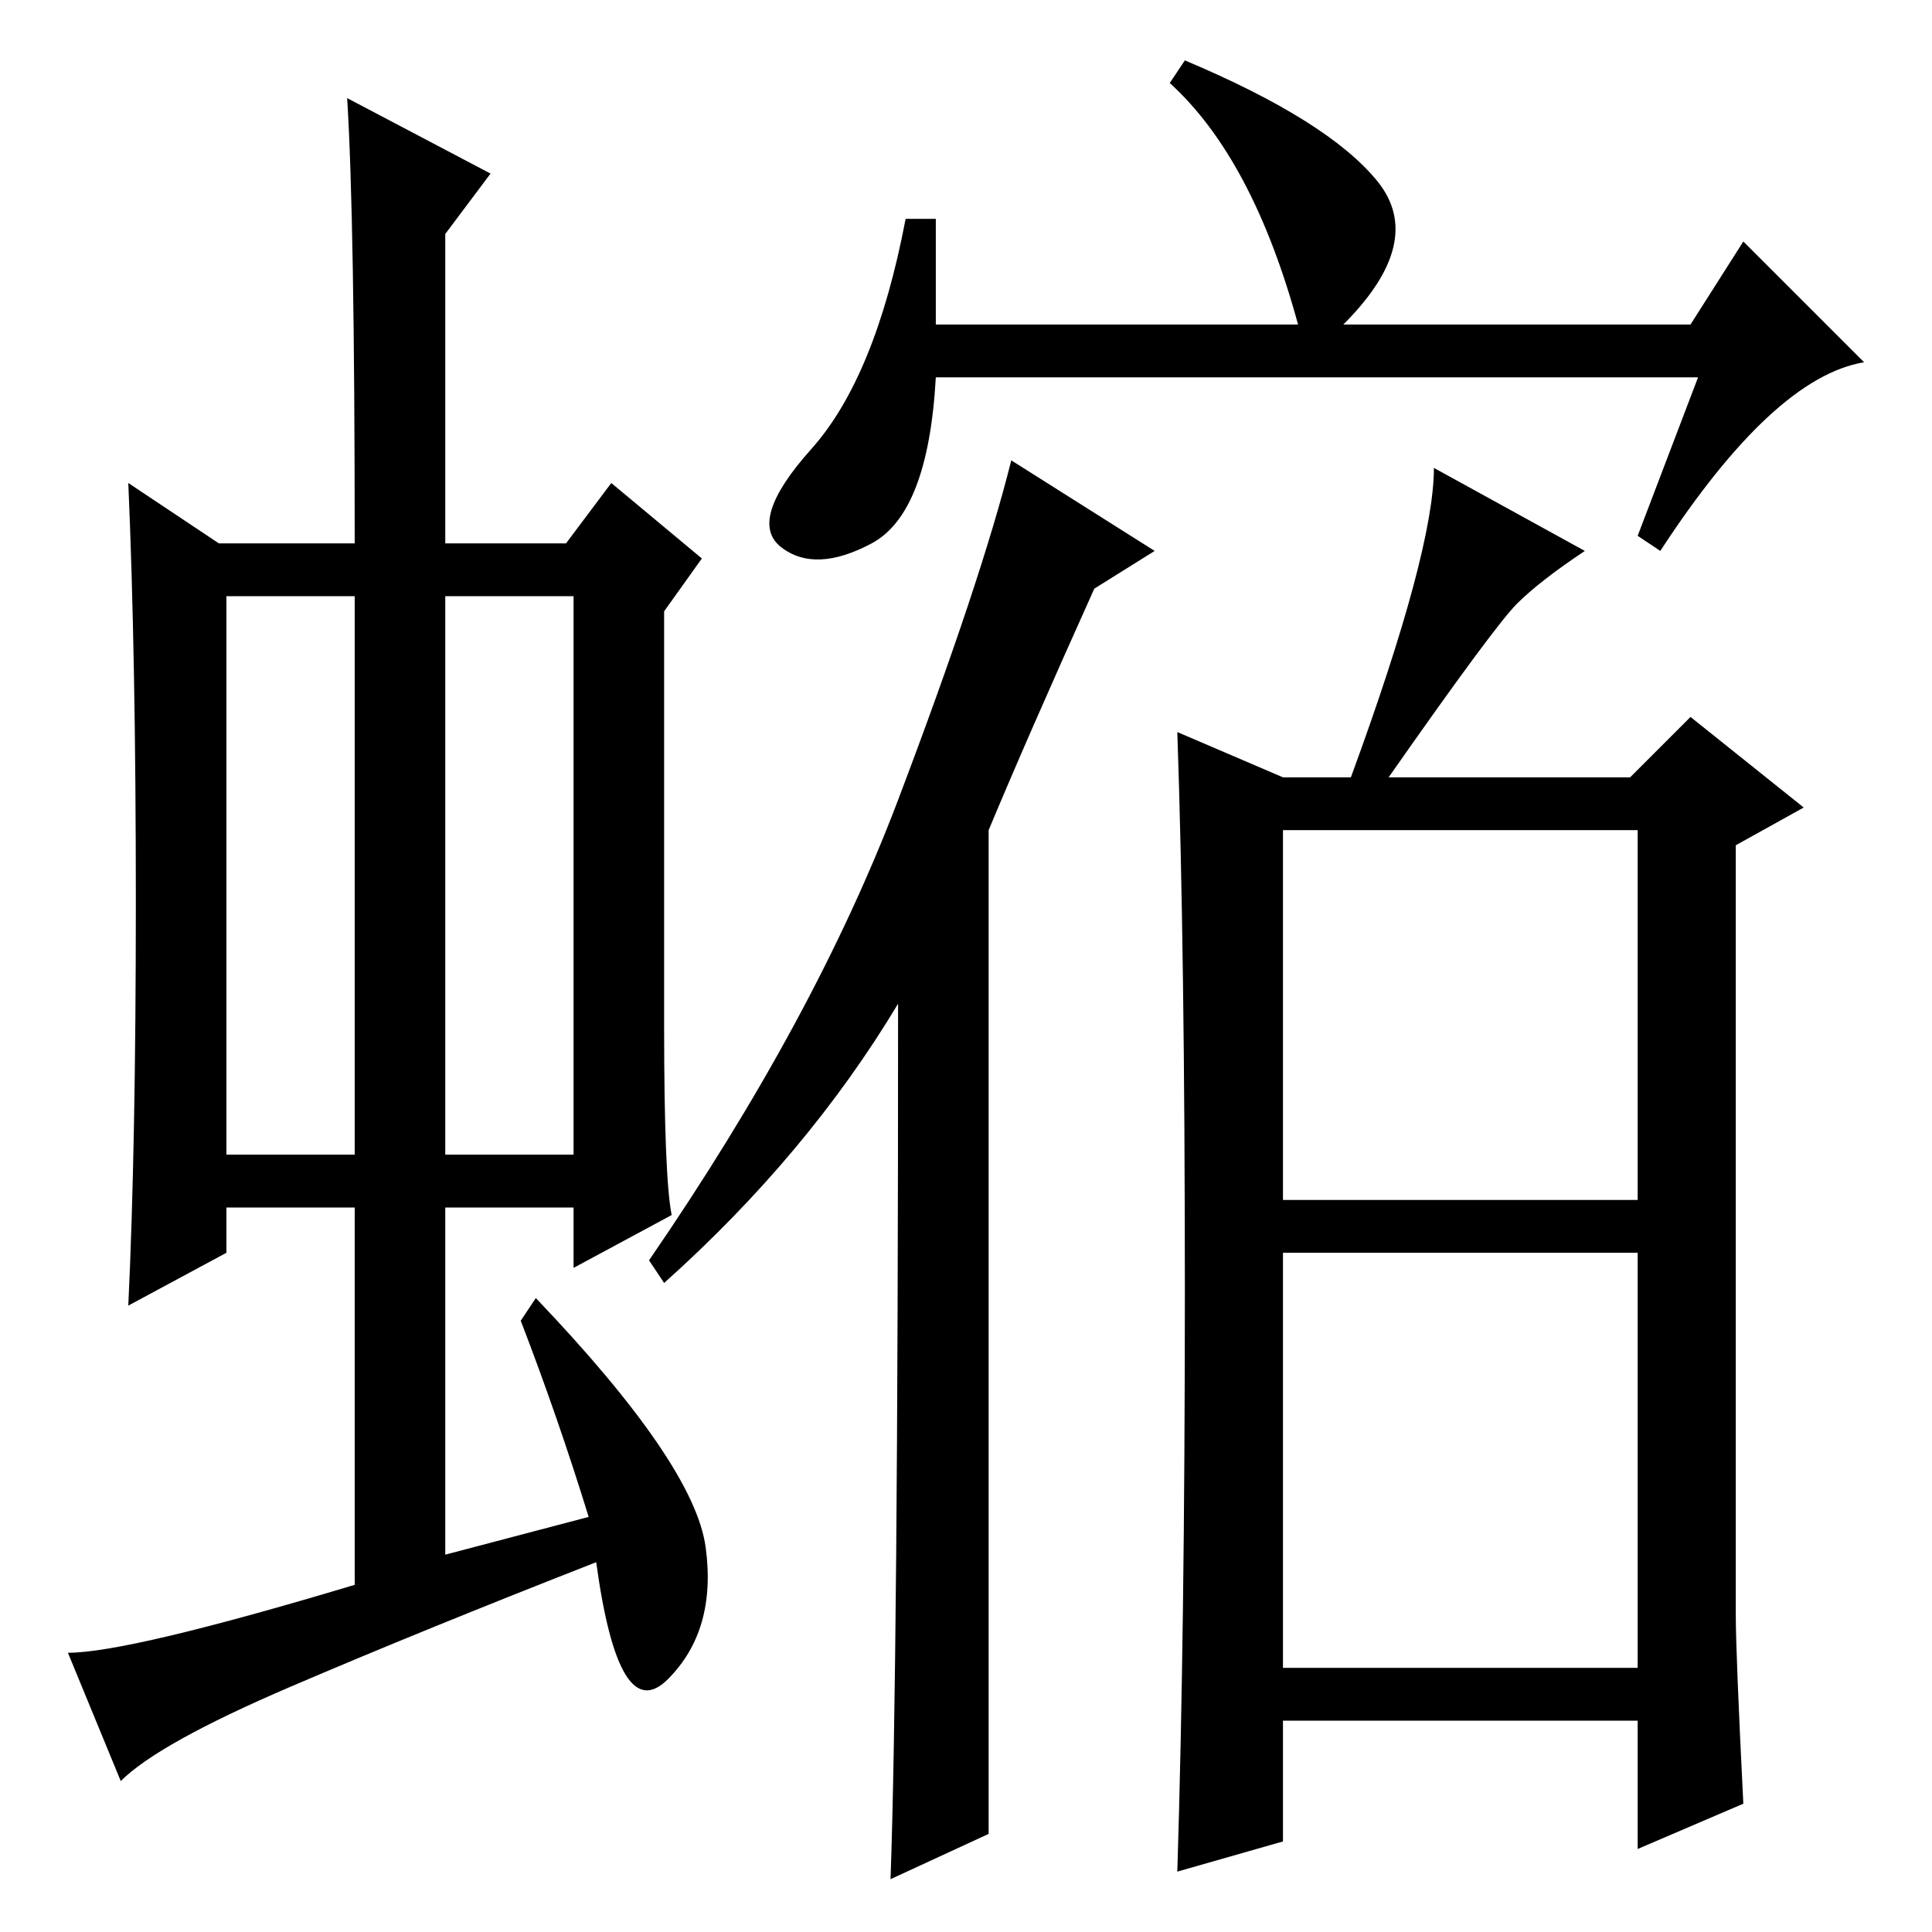 <?xml version="1.0" standalone="no"?>
<!DOCTYPE svg PUBLIC "-//W3C//DTD SVG 1.1//EN" "http://www.w3.org/Graphics/SVG/1.1/DTD/svg11.dtd" >
<svg xmlns="http://www.w3.org/2000/svg" xmlns:xlink="http://www.w3.org/1999/xlink" version="1.1" viewBox="0 -36 256 256">
  <g transform="matrix(1 0 0 -1 0 220)">
   <path fill="currentColor"
d="M30 103h17v74h-17v-74zM59 103h17v74h-17v-74zM47 46v50h-17v-6l-13 -7q1 21 1 53.5t-1 55.5l12 -8h18q0 43 -1 59l19 -10l-6 -8v-41h16l6 8l12 -10l-5 -7v-55q0 -20 1 -25l-13 -7v8h-17v-46l19 5q-4 13 -9 26l2 3q21 -22 22.5 -33t-5 -17.5t-9.5 15.5
q-23 -9 -40.5 -16.5t-22.5 -12.5l-7 17q8 0 38 9zM225 206h-101q-1 -18 -8.5 -22t-12 -0.5t4 13t12.5 30.5h4v-14h48q-6 22 -17 32l2 3q19 -8 25.5 -16t-4.5 -19h46l7 11l16 -16q-12 -2 -27 -25l-3 2zM131 13l-13 -6q1 28 1 116q-12 -20 -31 -37l-2 3q22 32 33 61t15 45
l19 -12l-8 -5q-9 -20 -14 -32v-133zM170 97h47v49h-47v-49zM170 35h47v55h-47v-55zM157 85q0 45 -1 74l14 -6h9q11 30 11 41l20 -11q-6 -4 -9 -7t-17 -23h32l8 8l15 -12l-9 -5v-102q0 -5 1 -25l-14 -6v17h-47v-16l-14 -4q1 32 1 77z" />
  </g>

</svg>
